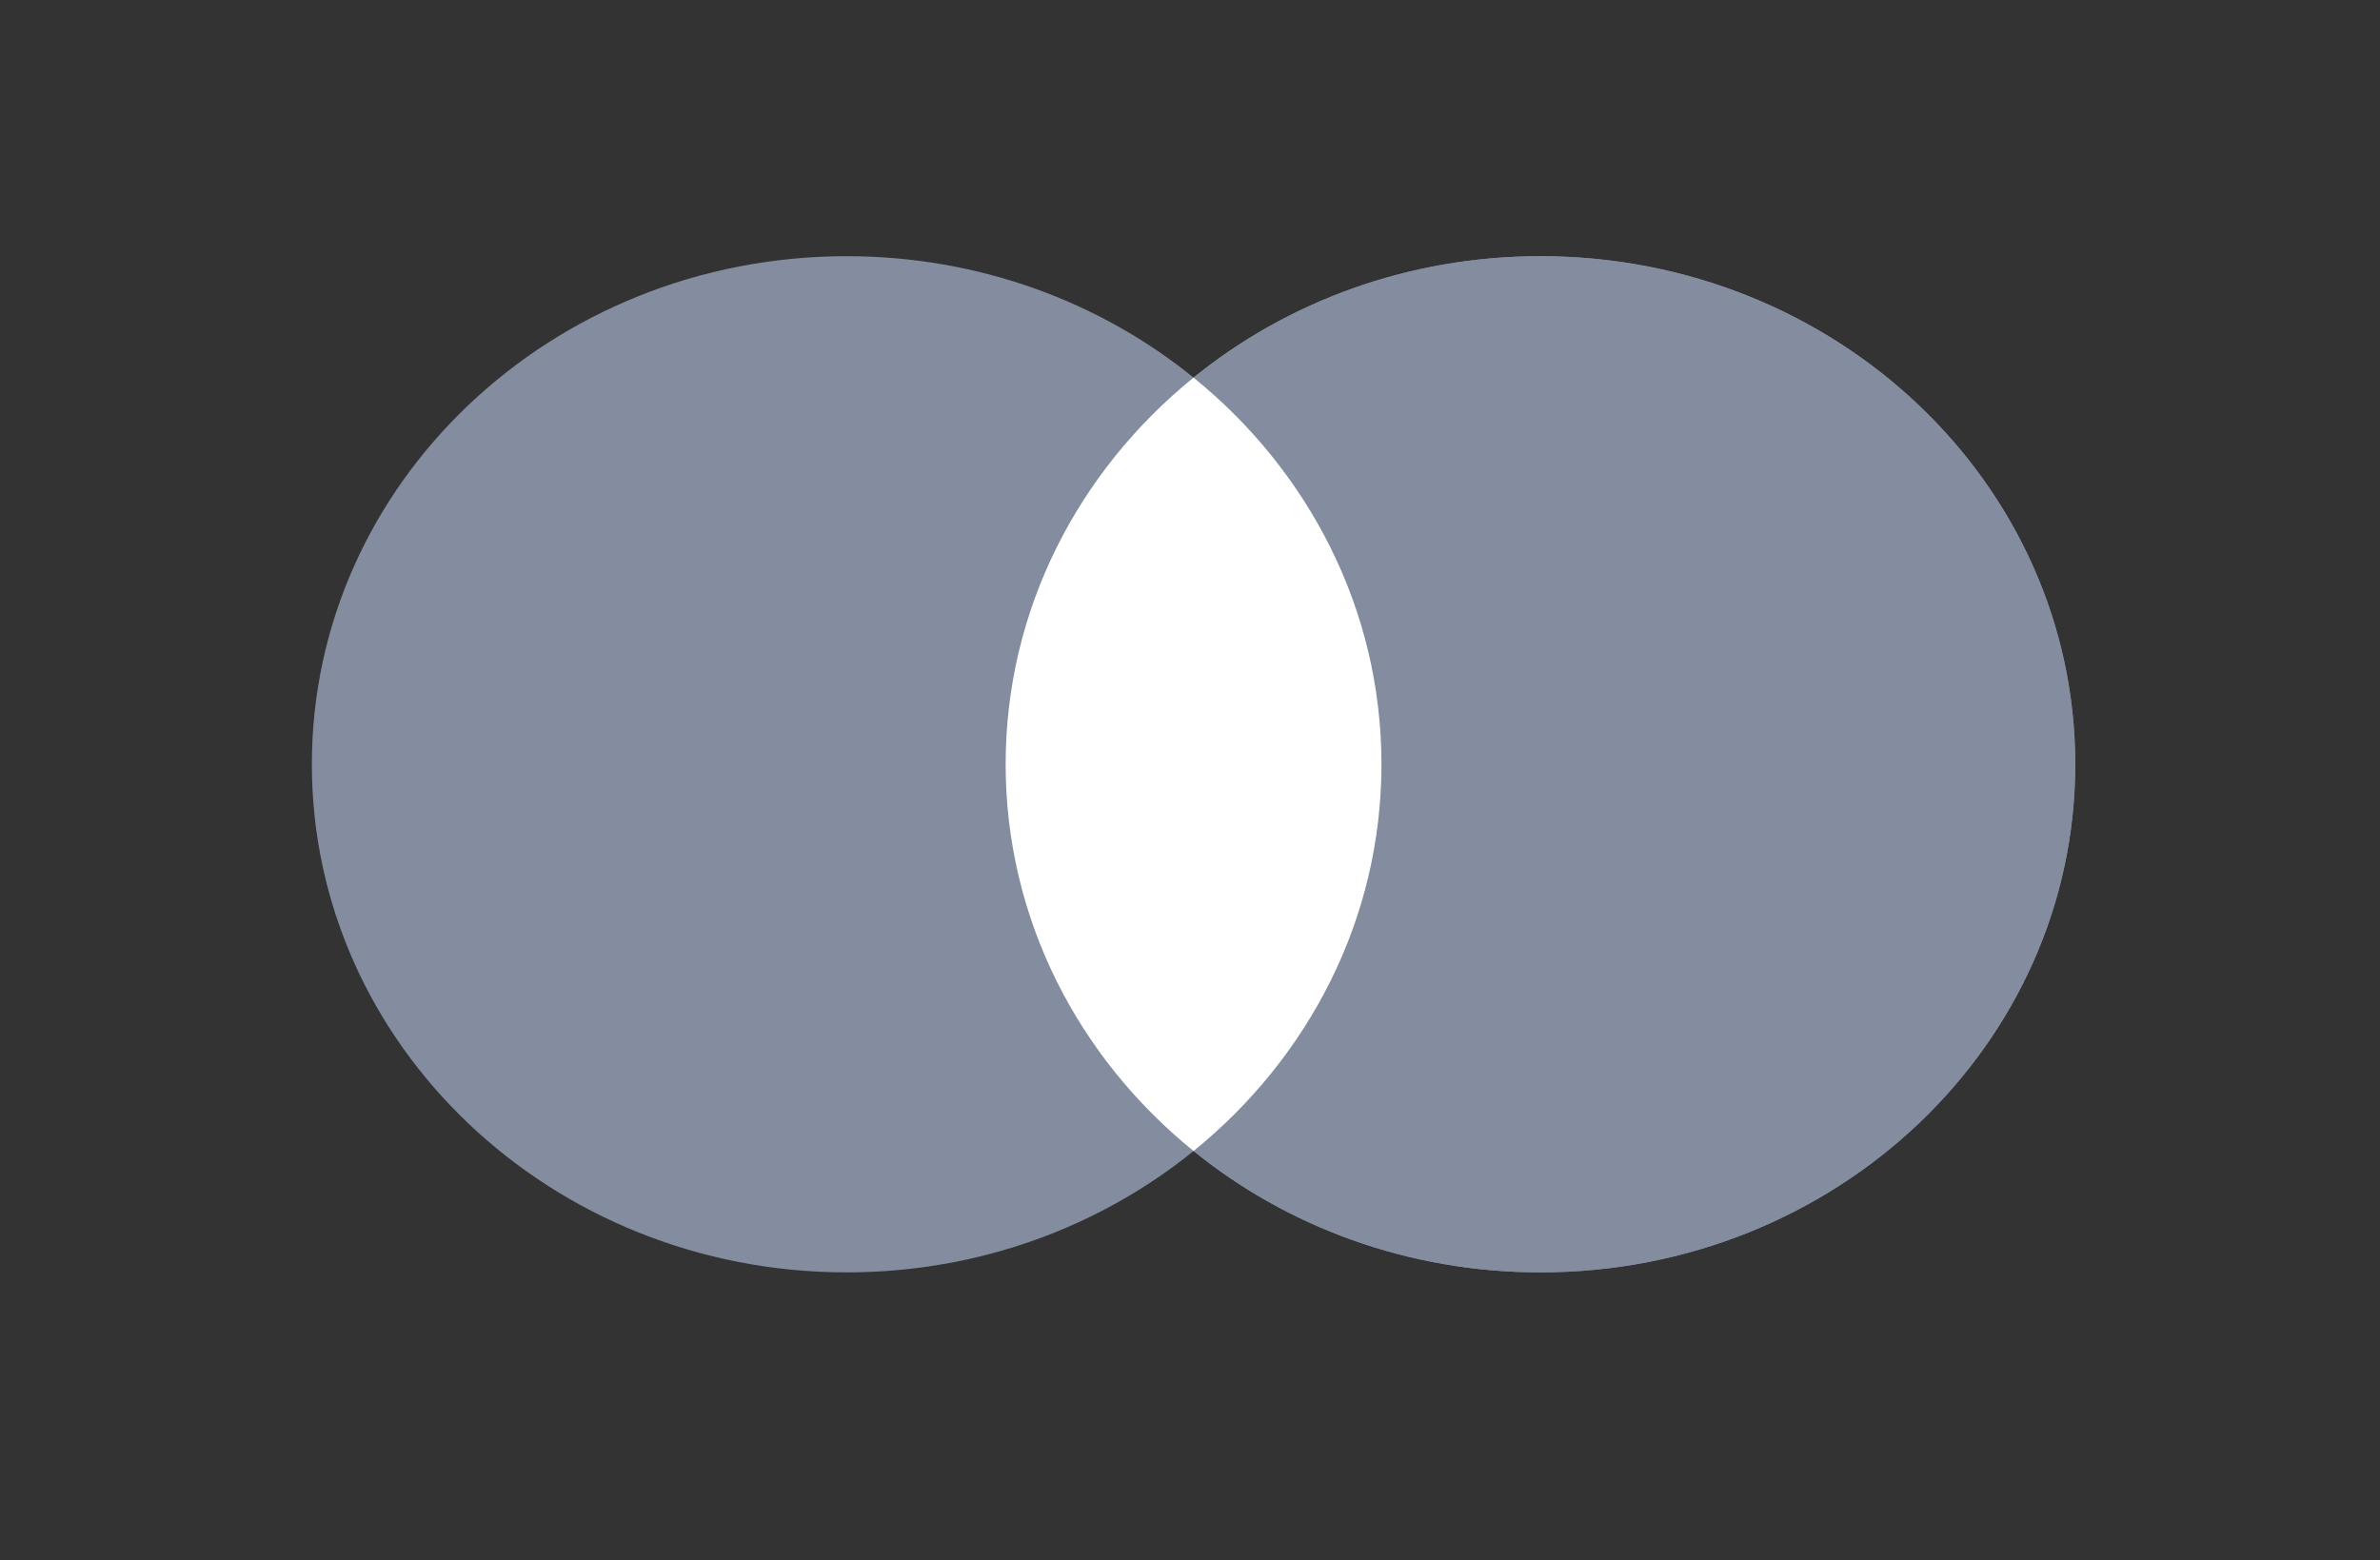 <svg width="61" height="40" viewBox="0 0 61 40" fill="none" xmlns="http://www.w3.org/2000/svg">
<rect x="0" y="0" width="61" height="40" fill="#333333" stroke="none"/>
<path fill-rule="evenodd" clip-rule="evenodd" d="M30.591 29.507C28.197 31.447 25.092 32.618 21.7 32.618C14.129 32.618 7.993 26.787 7.993 19.593C7.993 12.4 14.129 6.568 21.7 6.568C25.092 6.568 28.197 7.739 30.591 9.68C32.984 7.739 36.089 6.568 39.482 6.568C47.052 6.568 53.189 12.4 53.189 19.593C53.189 26.787 47.052 32.618 39.482 32.618C36.089 32.618 32.984 31.447 30.591 29.507Z" fill="#848D9F"/>
<path fill-rule="evenodd" clip-rule="evenodd" d="M30.591 29.506C33.538 27.117 35.407 23.563 35.407 19.593C35.407 15.623 33.538 12.069 30.591 9.68C32.984 7.739 36.089 6.568 39.482 6.568C47.052 6.568 53.189 12.4 53.189 19.593C53.189 26.787 47.052 32.618 39.482 32.618C36.089 32.618 32.984 31.447 30.591 29.506Z" fill="#848D9F"/>
<path fill-rule="evenodd" clip-rule="evenodd" d="M30.591 29.507C33.538 27.118 35.407 23.563 35.407 19.593C35.407 15.623 33.538 12.069 30.591 9.68C27.643 12.069 25.775 15.623 25.775 19.593C25.775 23.563 27.643 27.118 30.591 29.507Z" fill="white"/>
</svg>
